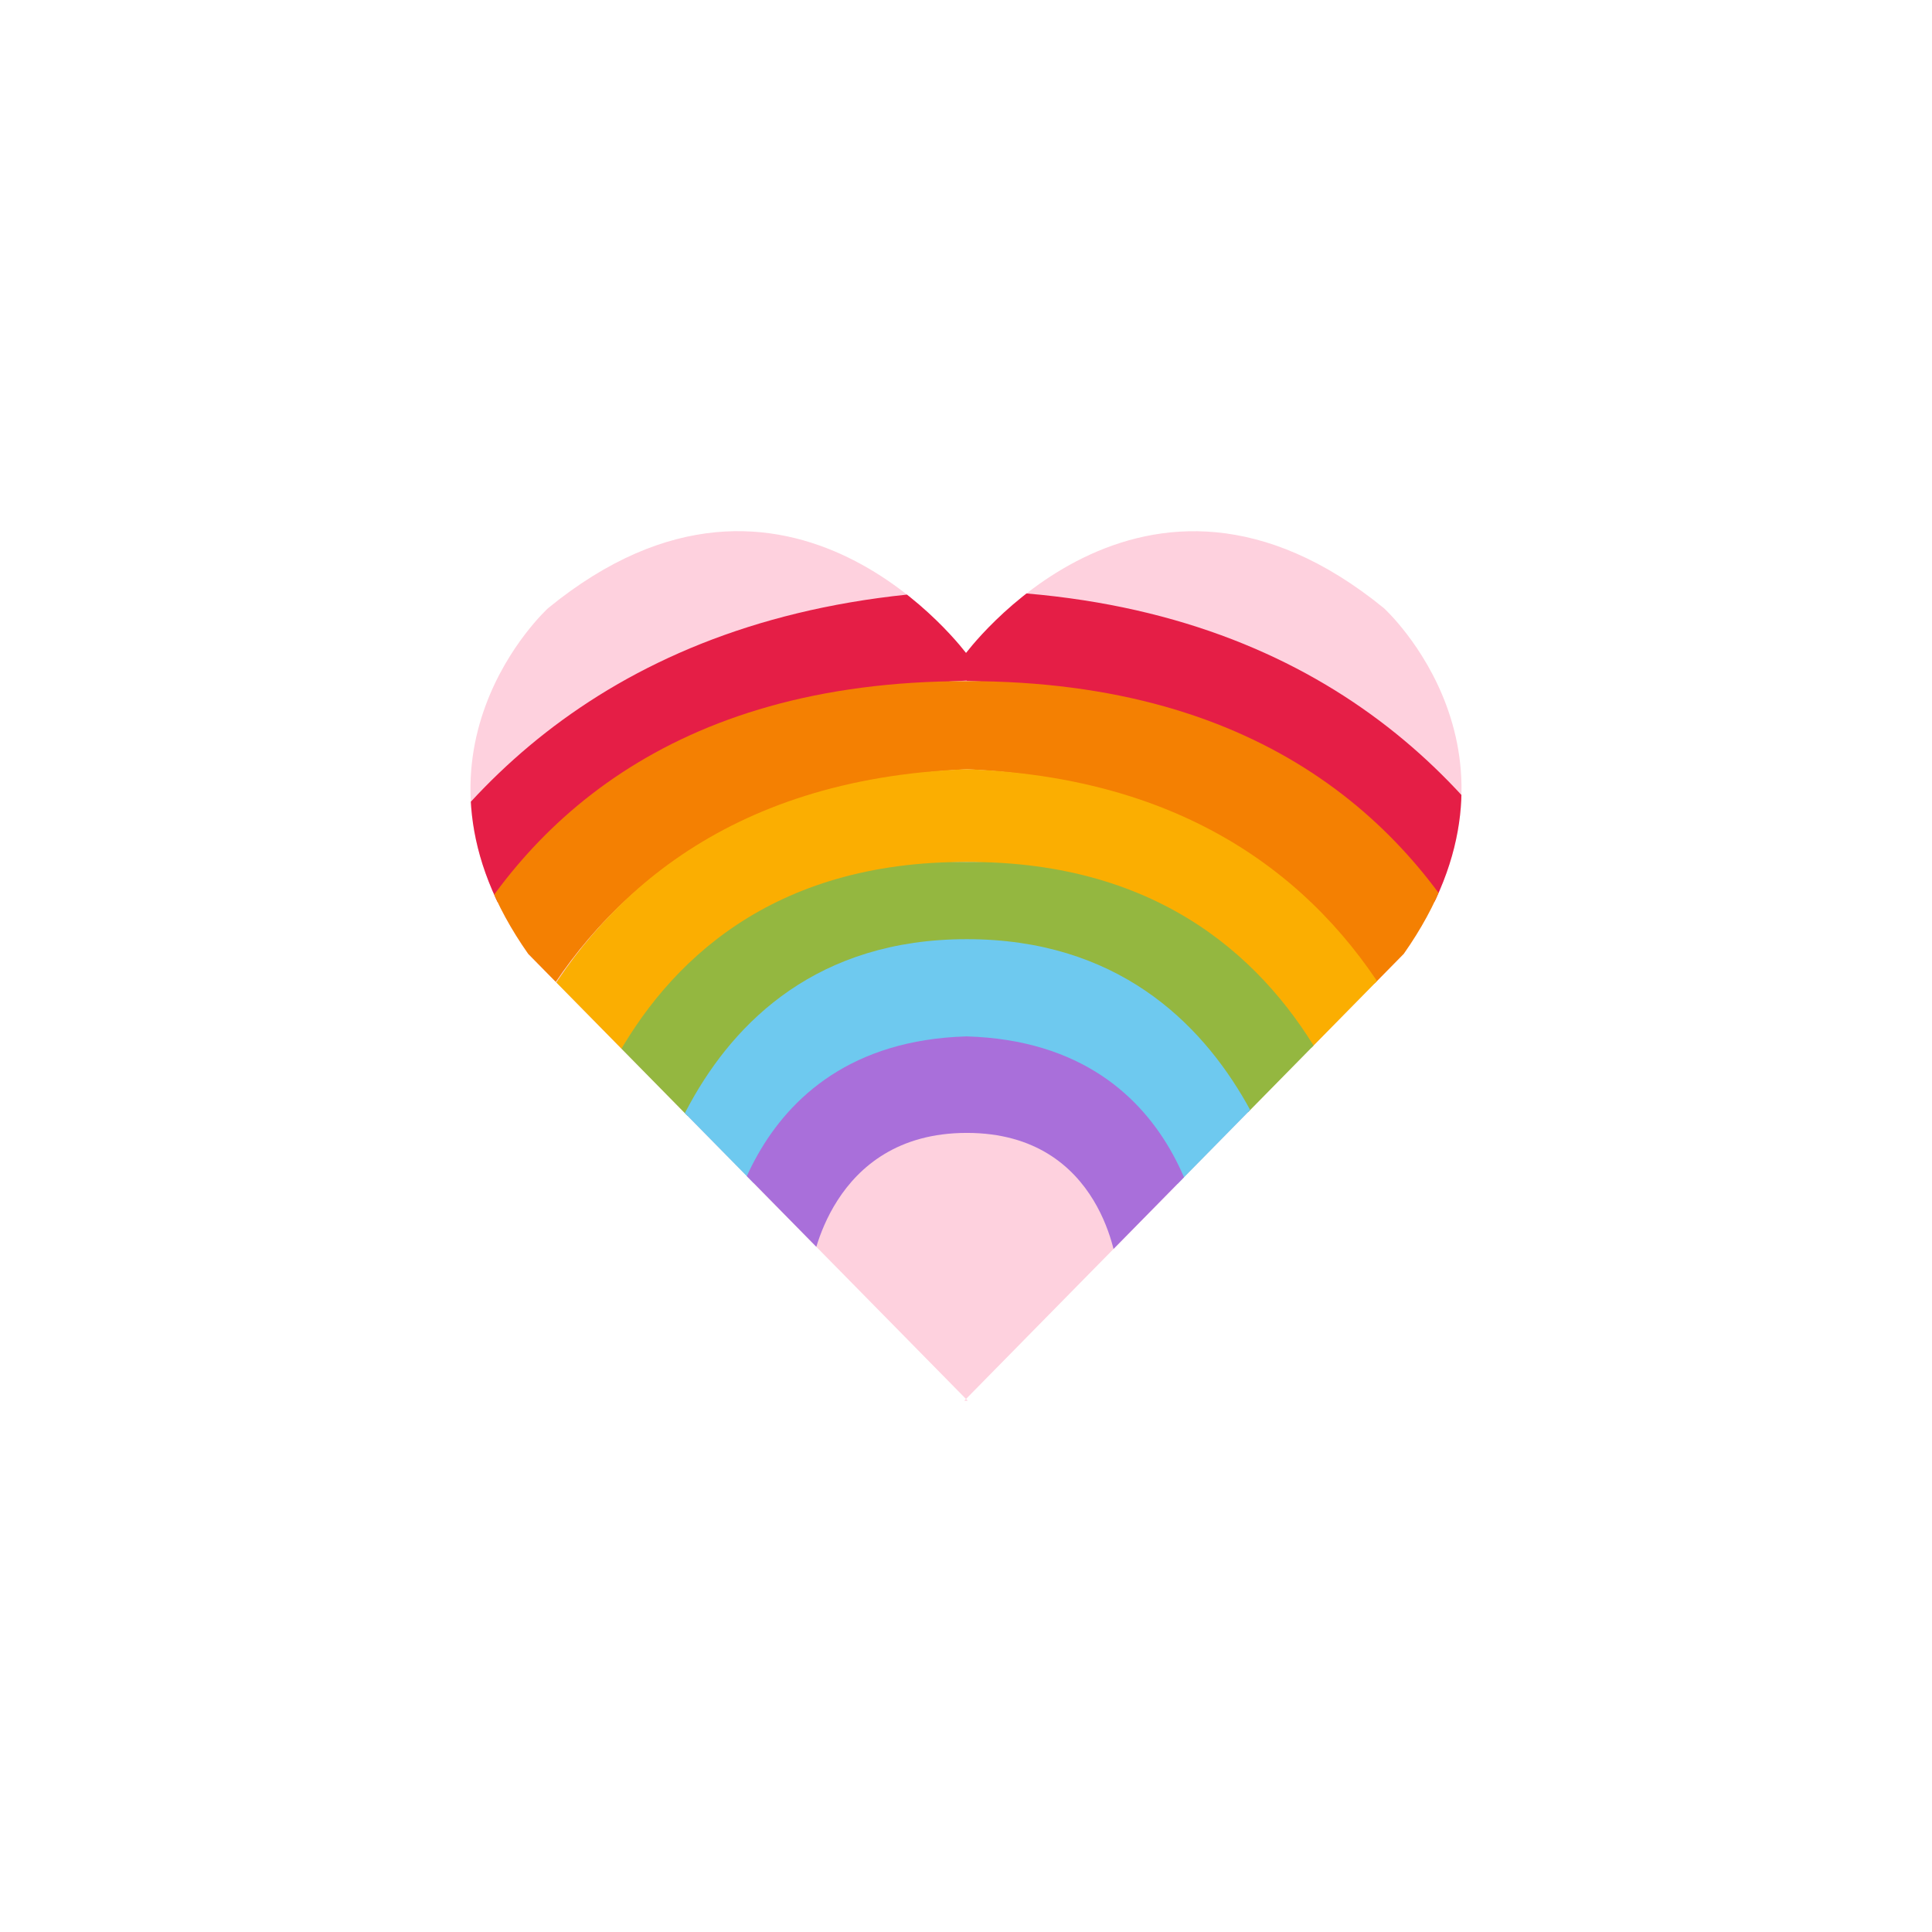 <svg xmlns="http://www.w3.org/2000/svg" xmlns:xlink="http://www.w3.org/1999/xlink" viewBox="0 0 216 216"><defs><style>.cls-1{fill:#fed1de;}.cls-2{clip-path:url(#clip-path);}.cls-3{fill:#e51e46;}.cls-4{fill:#f48002;}.cls-5{fill:#fbae01;}.cls-6{fill:#94b740;}.cls-7{fill:#6ec9ef;}.cls-8{fill:#a96fda;}.cls-9{fill:none;}</style><clipPath id="clip-path"><path id="heart" class="cls-1" d="M107.81,73.26S127.68,45.93,154.73,68c0,0,17.94,16.29,2.21,38.64L107.81,156.6h.38L59.06,106.65C43.33,84.3,61.27,68,61.27,68c27-22.08,46.92,5.25,46.92,5.25Z"/></clipPath></defs><title>azores_mikka_SVGicons</title><g id="heart-2" data-name="heart"><g id="heart-3" data-name="heart"><path id="heart-4" data-name="heart" class="cls-1" d="M107.81,73.26S127.68,45.93,154.73,68c0,0,17.94,16.29,2.21,38.64L107.81,156.6h.38L59.06,106.65C43.33,84.3,61.27,68,61.27,68c27-22.08,46.92,5.25,46.92,5.25Z"/><g class="cls-2"><g id="heart_rainbow"><path id="hrainbow_red" class="cls-3" d="M108.09,76.12c66.59,3,66.21,65.61,66.21,65.61h11.1S181.84,67.55,108.09,66h0c-73.71,3-77.49,75.7-77.49,75.7H41.7s-.21-62.58,66.39-65.61Z"/><path id="hrainbow_orange" class="cls-4" d="M108.09,86c53.85,2.52,56.7,55.76,56.7,55.76h9.84s.32-65.61-66.54-65.61S41.7,141.73,41.7,141.73h9.84S52.6,89,108.09,86Z"/><path id="hrainbow_yellow" class="cls-5" d="M108.09,96.37c44,.57,46.54,45.36,46.54,45.36h10.16S162.73,88.05,108.09,86h0c-54.65,2.08-56.55,55.76-56.55,55.76H61.7S64,96.94,108.09,96.37Z"/><path id="hrainbow_green" class="cls-6" d="M108.09,105.65c34.9,1.26,36.48,36.08,36.48,36.08h10.72s-3.47-45.54-47.2-45.36c-43.73-.18-46.39,45.36-46.39,45.36H72.42S73.19,106.91,108.09,105.65Z"/><path id="hrainbow_blue" class="cls-7" d="M108.09,116.25c22.56-1,26.39,25.48,26.39,25.48h11.16S141.43,105,108.09,105s-36.87,36.71-36.87,36.71h10S85.53,115.3,108.09,116.25Z"/><path id="hrainbow_purple" class="cls-8" d="M108.09,126.66c15.37,0,16.8,15.07,16.8,15.07h10s-1.06-25.11-26.83-25.86c-25.78.75-27.34,25.86-27.34,25.86h10S92.72,126.66,108.09,126.66Z"/></g><path id="heart-5" data-name="heart" class="cls-9" d="M106.34,73.26S126.21,45.93,153.26,68c0,0,17.94,16.29,2.21,38.64L106.34,156.6h.38L57.6,106.65C41.86,84.3,59.8,68,59.8,68c27.05-22.08,46.92,5.25,46.92,5.25Z"/></g></g></g></svg>